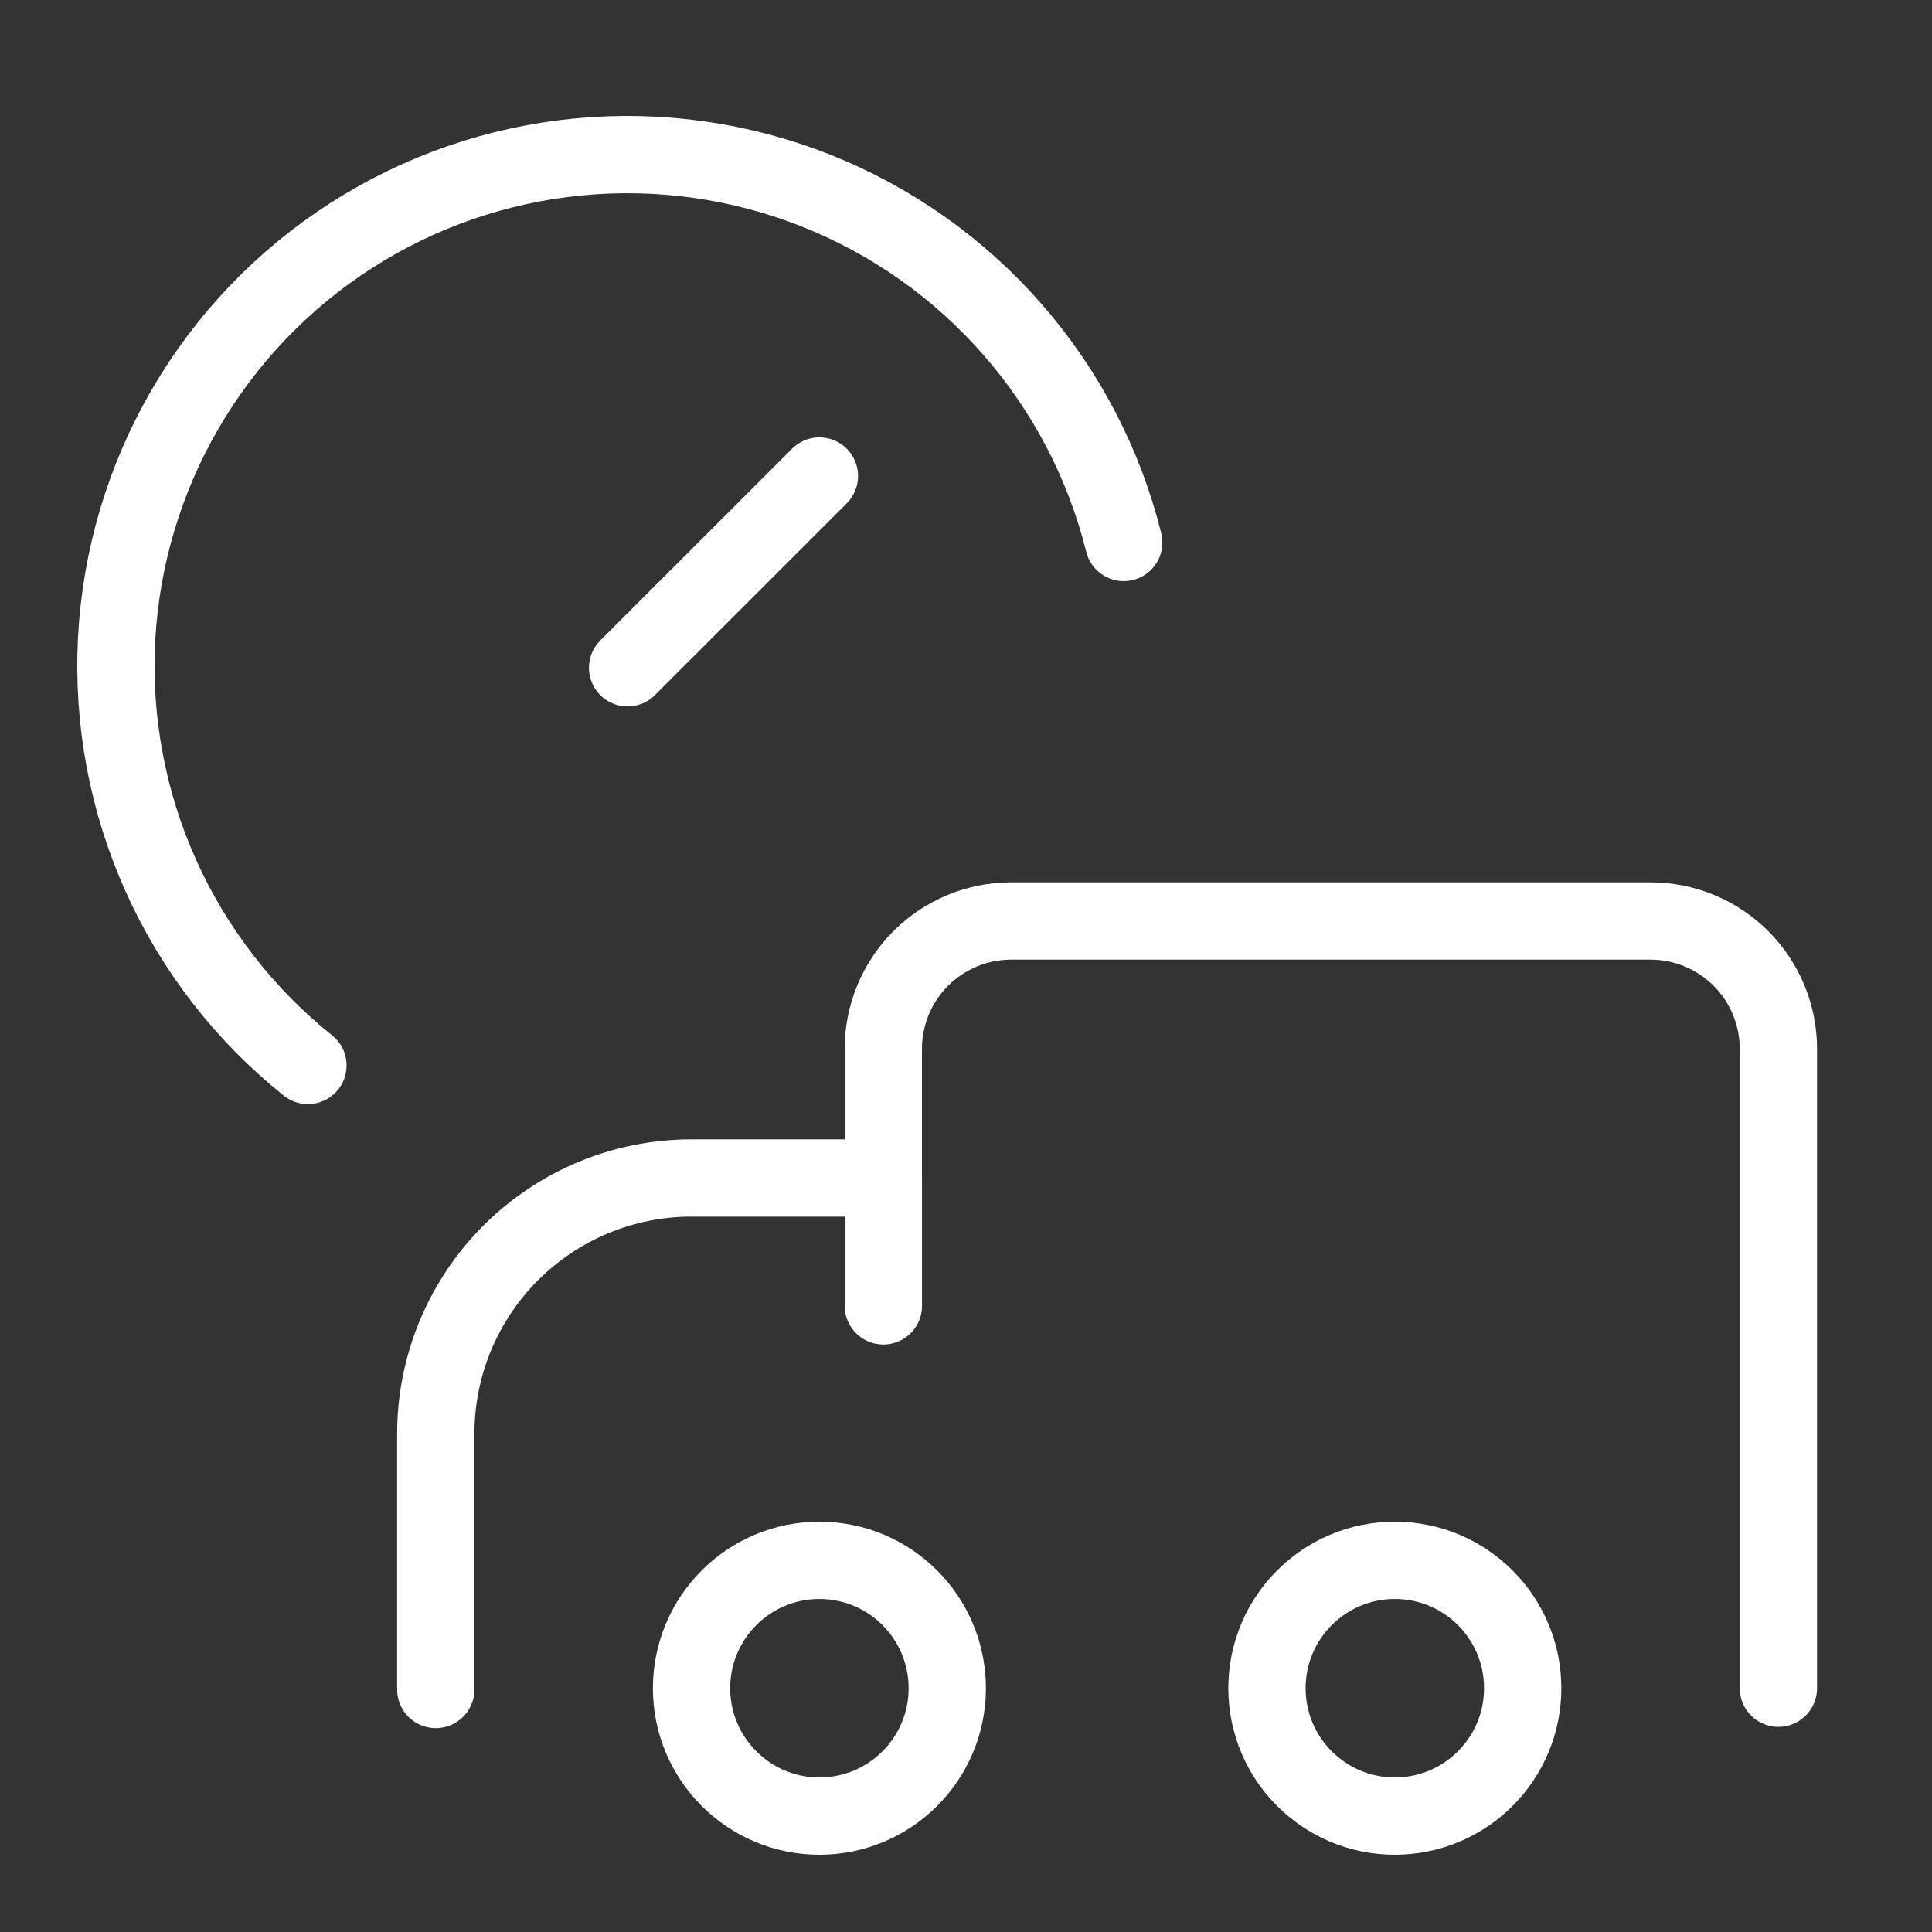 <svg width="50" height="50" viewBox="0 0 50 50" fill="none" xmlns="http://www.w3.org/2000/svg">
<rect x="0" y="0" width="50" height="50" fill="#333333" stroke="none"/>
<path d="M21.206 47C23.034 47 24.515 45.518 24.515 43.691C24.515 41.863 23.034 40.381 21.206 40.381C19.378 40.381 17.897 41.863 17.897 43.691C17.897 45.518 19.378 47 21.206 47Z" stroke="white" stroke-width="2" stroke-linecap="round" stroke-linejoin="round"/>
<path d="M36.098 47C37.926 47 39.407 45.518 39.407 43.691C39.407 41.863 37.926 40.381 36.098 40.381C34.27 40.381 32.789 41.863 32.789 43.691C32.789 45.518 34.27 47 36.098 47Z" stroke="white" stroke-width="2" stroke-linecap="round" stroke-linejoin="round"/>
<path d="M29.082 14.039C28.574 11.999 27.588 10.11 26.204 8.527C24.821 6.944 23.081 5.713 21.127 4.936C19.173 4.16 17.063 3.86 14.97 4.061C12.878 4.262 10.863 4.959 9.093 6.093C7.323 7.228 5.849 8.768 4.793 10.585C3.736 12.403 3.128 14.446 3.018 16.545C2.908 18.645 3.3 20.74 4.161 22.658C5.022 24.576 6.327 26.261 7.969 27.574M16.242 17.282L21.206 12.319M22.861 33.796V30.486H17.897C16.141 30.486 14.458 31.184 13.217 32.425C11.976 33.666 11.278 35.35 11.278 37.105V43.724" stroke="white" stroke-width="2" stroke-linecap="round" stroke-linejoin="round"/>
<path d="M46.025 43.691V27.144C46.025 26.267 45.676 25.425 45.056 24.804C44.435 24.184 43.593 23.835 42.716 23.835H26.169C25.292 23.835 24.45 24.184 23.829 24.804C23.209 25.425 22.86 26.267 22.86 27.144V33.763" stroke="white" stroke-width="2" stroke-linecap="round" stroke-linejoin="round"/>
</svg>
